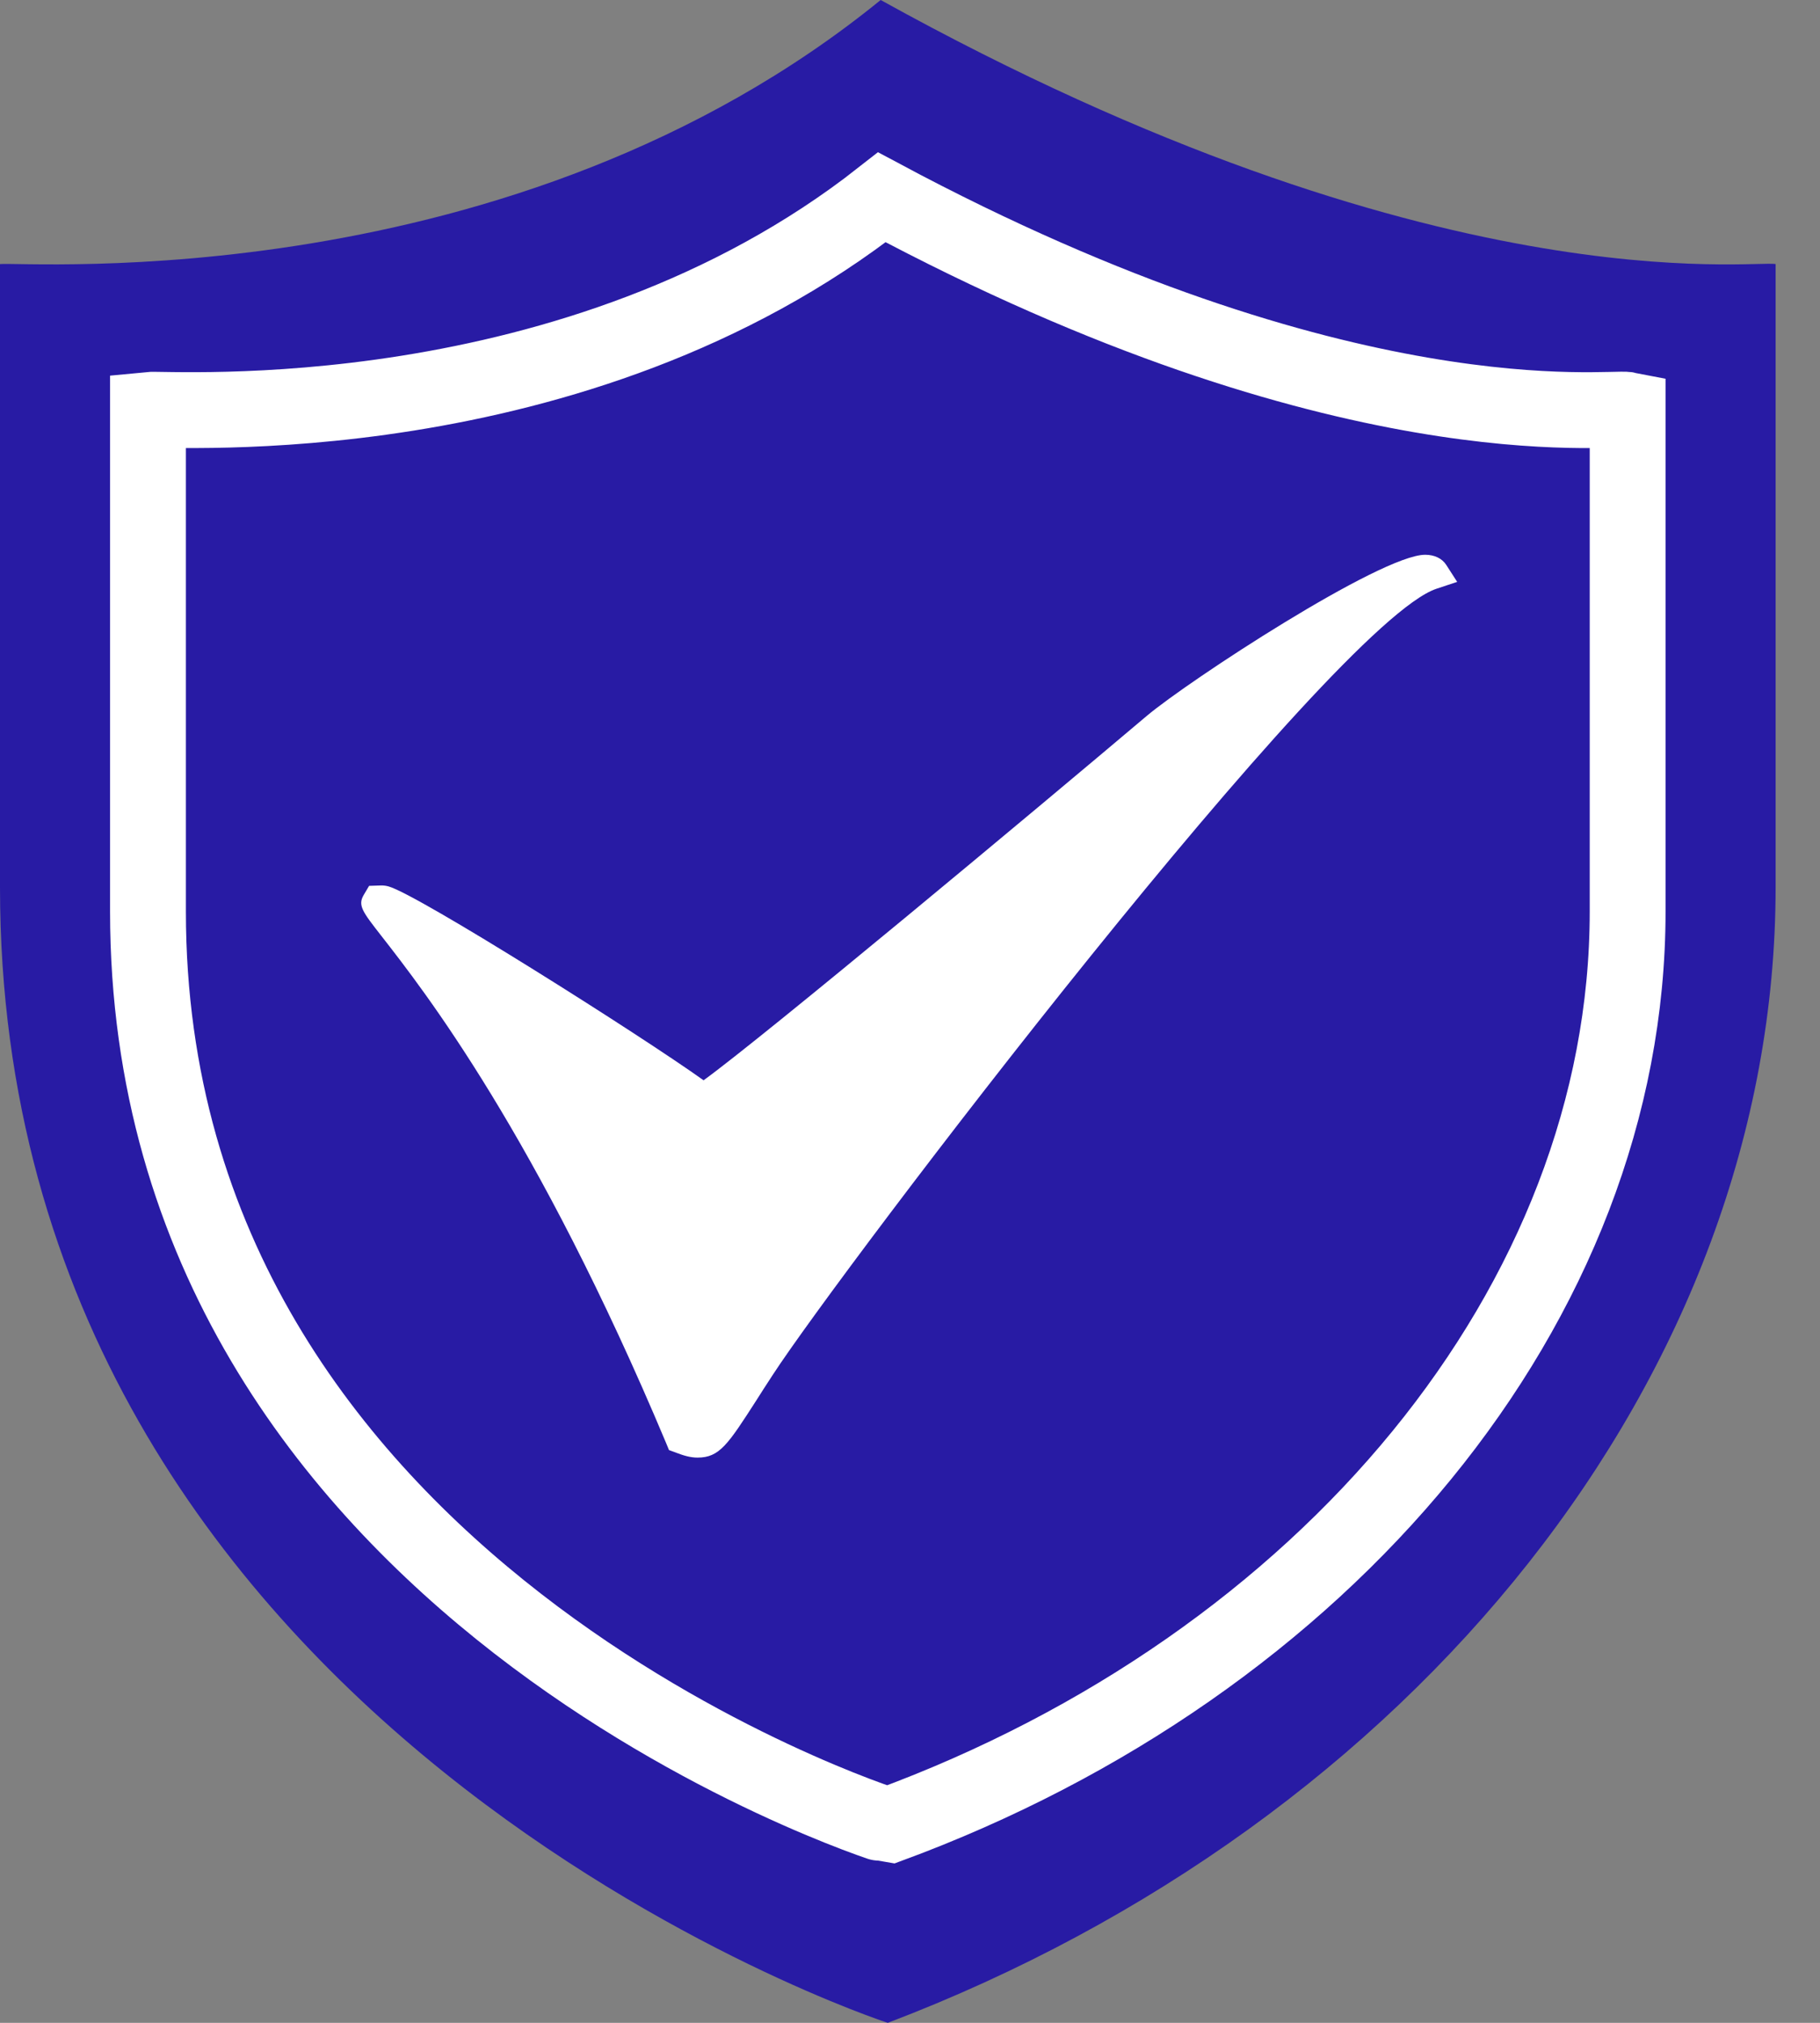 <svg width="36" height="40" viewBox="0 0 36 40" fill="none" xmlns="http://www.w3.org/2000/svg">
<rect x="0" y="0" width="36" height="40" fill="#808080" stroke="none"/>
<path d="M17.42 0C10.143 5.918 0.492 5.17 0 5.222V17.546C0 34.256 17.543 40 17.561 40C27.95 36.049 35.122 27.172 35.122 17.546V5.222C34.7 5.135 28.389 6.075 17.42 0Z" fill="#281BA4"/>
<path d="M17.444 3.902C11.379 8.666 3.337 8.063 2.927 8.105V18.025C2.927 31.474 17.546 36.098 17.561 36.098C26.218 32.917 32.195 25.772 32.195 18.025V8.105C31.843 8.035 26.585 8.792 17.444 3.902Z" fill="#281BA4" stroke="white" stroke-width="1.5" stroke-miterlimit="10"/>
<path d="M13.798 28.823C13.651 28.823 13.517 28.78 13.382 28.729L13.233 28.674L13.177 28.538C10.616 22.437 8.379 19.576 7.538 18.5C7.172 18.029 7.071 17.904 7.196 17.694L7.301 17.517L7.545 17.509C7.592 17.509 7.639 17.515 7.688 17.529C8.27 17.692 12.66 20.463 13.917 21.362C15.111 20.496 20.512 15.992 22.68 14.159C23.5 13.467 27.314 10.97 28.19 10.97C28.374 10.97 28.526 11.043 28.608 11.172L28.823 11.506L28.414 11.642C26.356 12.328 16.637 25.108 15.286 27.186C15.16 27.379 15.051 27.547 14.957 27.697C14.4 28.562 14.232 28.823 13.798 28.823Z" fill="white"/>
</svg>
